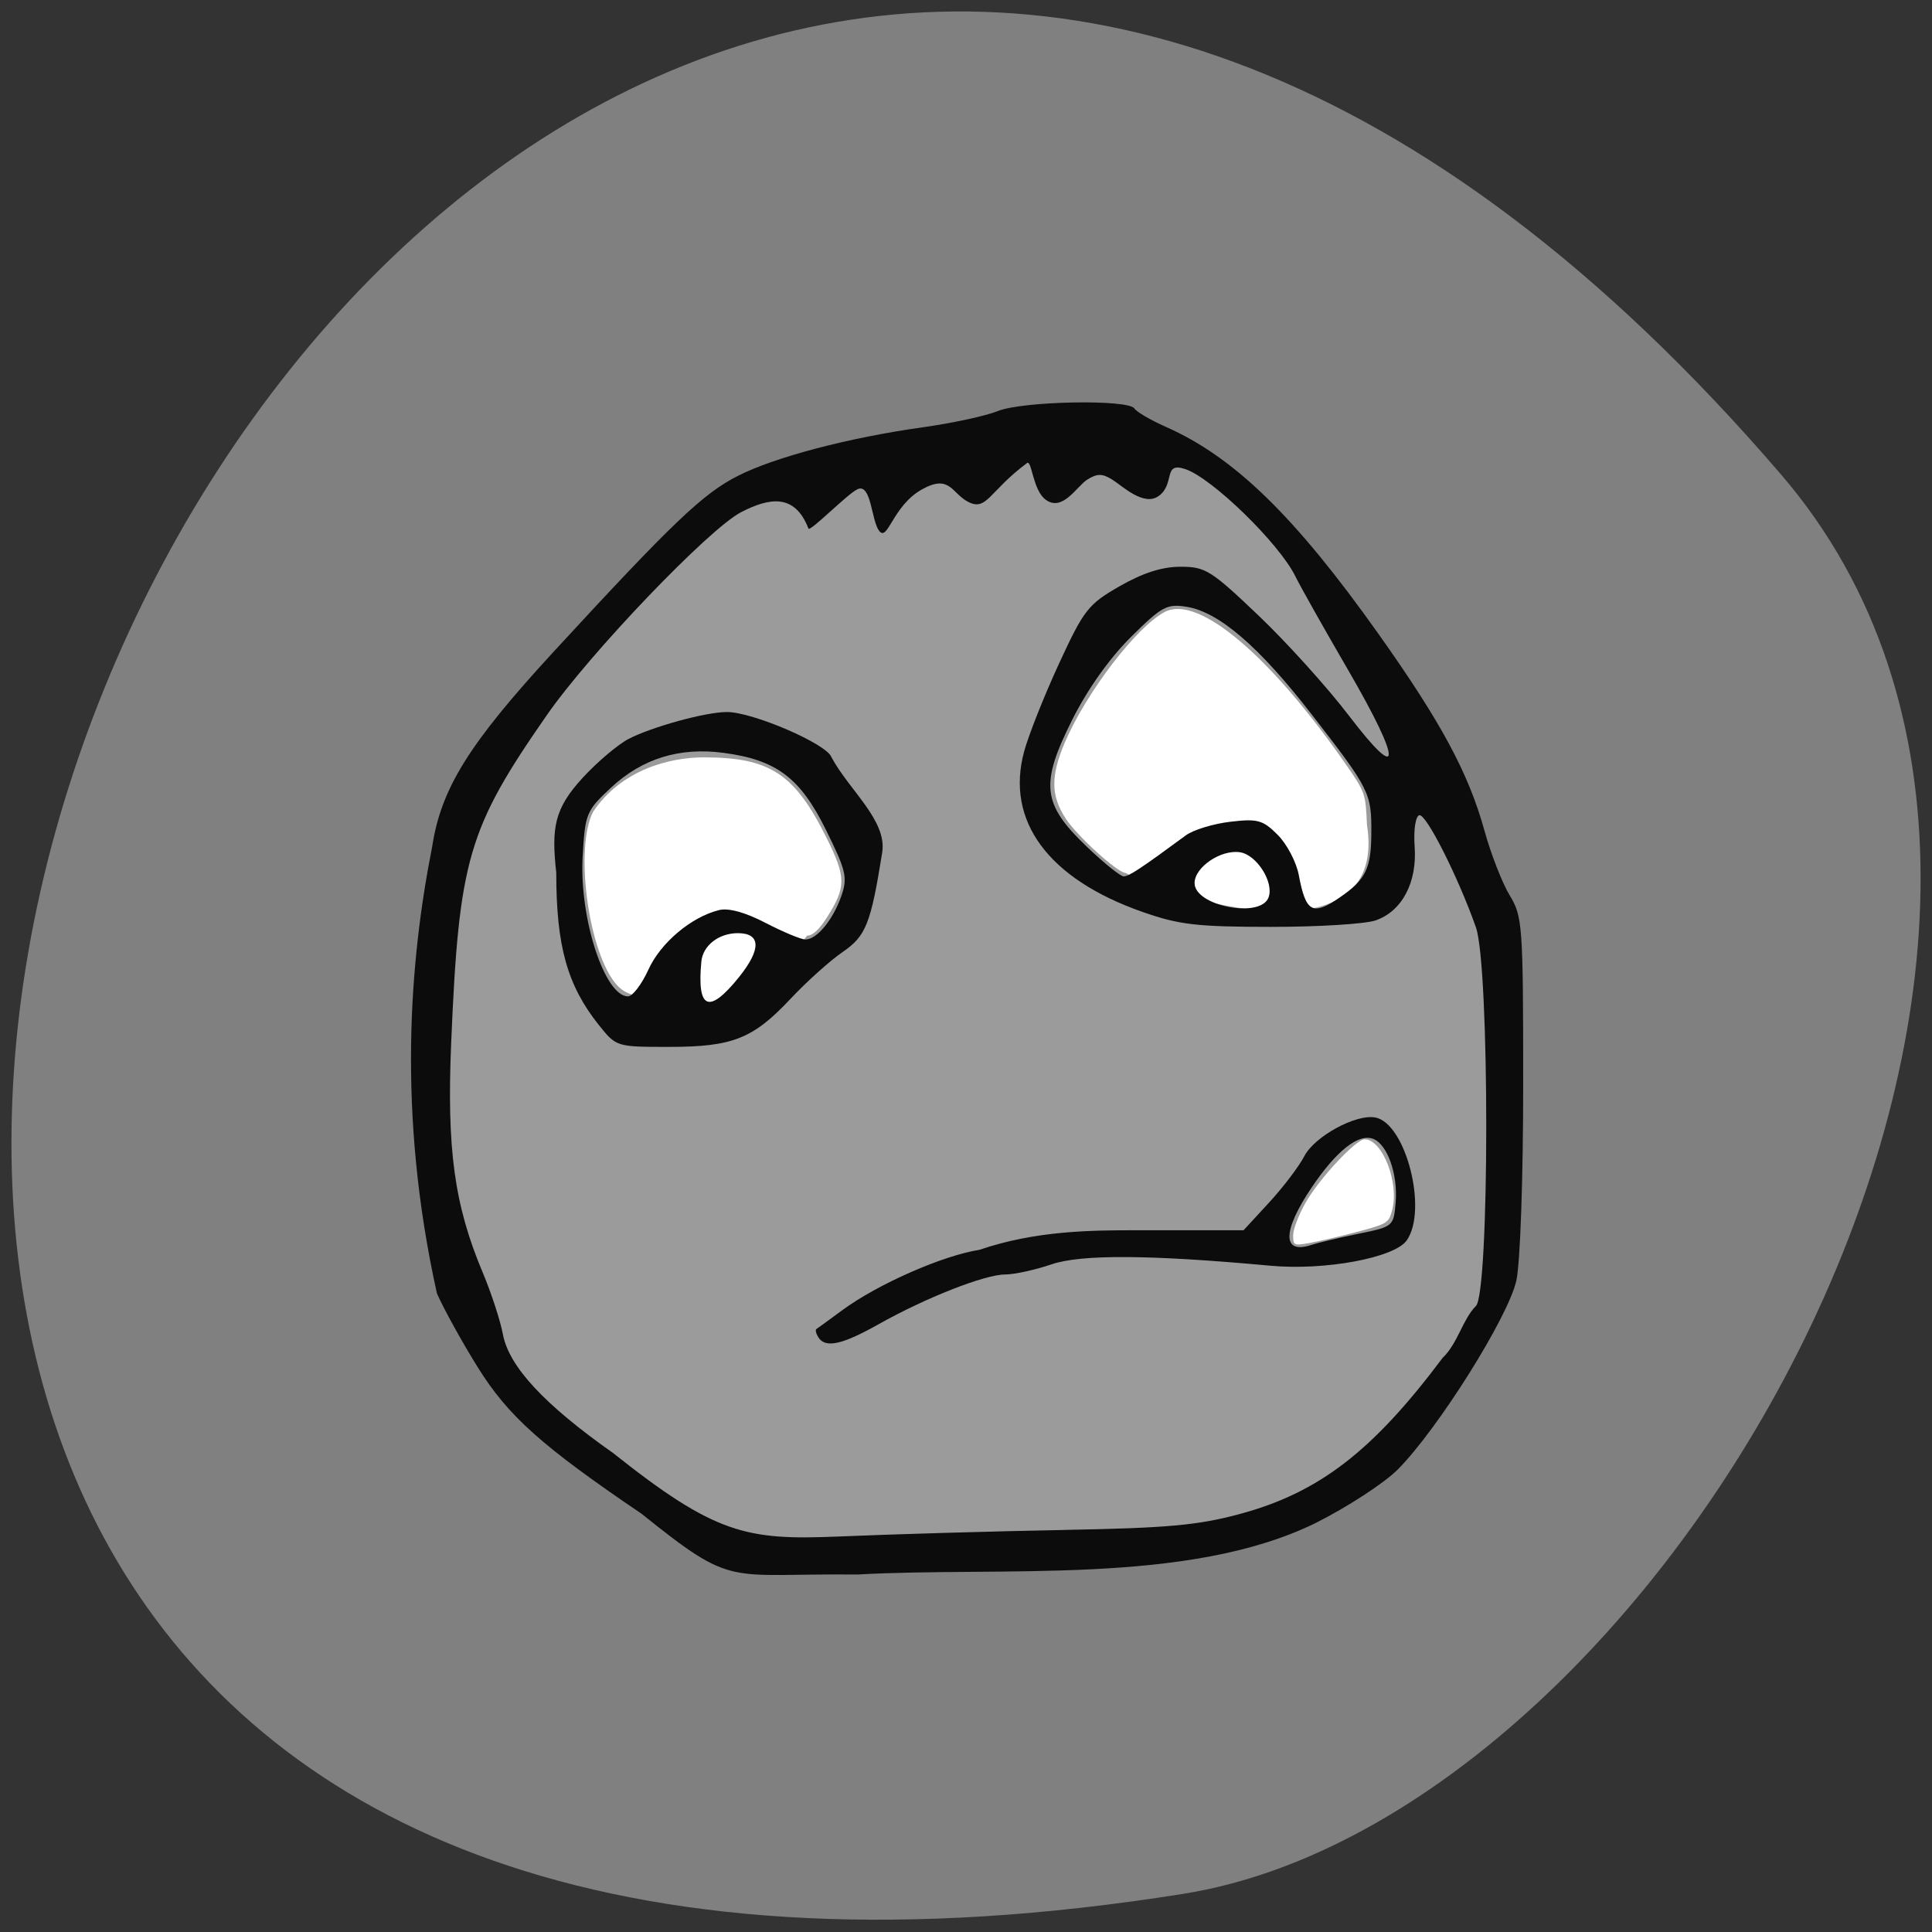 <svg xmlns="http://www.w3.org/2000/svg" viewBox="0 0 256 256"><rect x="0" y="0" width="256" height="256" fill="#333333" stroke="none"/><path d="m 236.04 62.923 c -191.12 -222.57 -374.9 235.06 -79.31 188.03 64.81 -10.31 130.81 -128.06 79.31 -188.03 z" fill="#808080" color="#000"/><path d="m 61.847 173.72 c -6.746 -17.313 -7.885 -48.06 -1.584 -67.17 2.489 -7.05 9.04 -15.396 24.09 -30.692 18.802 -17.542 49.48 -23.905 70.877 -16.798 7.867 4.533 19.577 15.76 27.18 26.541 14.233 28.416 19.777 58.872 14.905 91.32 -14.749 25.13 -26.466 29.721 -75.924 29.738 -26.18 1.228 -47.15 -8.73 -59.54 -32.936 z" fill="#9b9b9b"/><path d="m 81.39 130.1 c -3.566 -4.733 -5.198 -17.9 -2.794 -22.547 3.748 -5.552 10.08 -7.19 14.633 -7.198 8.808 0 12.08 2.155 16.349 10.777 2.541 5.129 2.542 6.416 0.007 10.414 -1.038 1.637 -1.896 2.428 -2.635 2.428 -13.881 17.965 -18.06 9.597 -23.68 7.645 -0.868 -0.38 -1.409 -0.905 -1.88 -1.519 z" fill="#fff"/><path d="m 79.37 135.85 c -4.202 -5.266 -5.663 -10.481 -5.663 -20.21 -0.649 -5.958 -0.282 -8.474 3.516 -12.594 1.934 -2.098 4.666 -4.409 6.071 -5.136 3.12 -1.614 10.183 -3.55 13 -3.564 3.44 -0.016 13.332 4.258 13.885 6 2.348 4.372 7.369 8.366 6.723 12.58 -1.518 9.494 -2.156 11.1 -5.248 13.219 -1.669 1.144 -4.767 3.925 -6.884 6.181 -5 5.331 -7.69 6.393 -16.17 6.393 -6.896 0 -6.949 -0.017 -9.228 -2.873 z m 18.555 -6.381 c 2.967 -3.692 2.907 -5.82 -0.166 -5.82 -2.524 0 -4.628 1.642 -4.828 3.768 -0.597 6.361 1 7.02 4.993 2.051 z m -12.01 -0.986 c 1.613 -3.551 5.654 -6.963 9.342 -7.888 1.273 -0.319 3.468 0.282 6.198 1.699 2.325 1.206 4.7 2.193 5.277 2.193 1.503 0 3.647 -2.6 4.749 -5.761 0.852 -2.444 0.644 -3.336 -2.041 -8.77 -3.413 -6.905 -6.562 -9.271 -13.58 -10.202 -5.817 -0.772 -10.767 0.759 -14.887 4.602 -3.297 3.076 -3.446 3.436 -3.769 9.159 -0.459 8.115 2.916 18.509 6.01 18.509 0.601 0 1.817 -1.593 2.702 -3.541 z" fill="#0c0c0c"/><path d="m 149.14 115.67 c -1.024 0 -6.35 -4.826 -7.888 -7.148 -2.01 -3.03 -2.055 -5.661 -0.18 -10.08 2.817 -6.634 9.546 -15.433 13.28 -17.365 4.4 -2.276 13.859 5.668 23.882 20.06 2.655 3.812 2.716 3.981 2.893 8.119 2.786 17.661 -23.12 10.866 -31.987 6.415 z" fill="#fff"/><g fill="#0c0c0c"><path d="m 85.01 200.58 c -13.223 -8.96 -17.674 -12.939 -21.699 -19.399 -2.064 -3.312 -4.5 -7.718 -5.413 -9.79 -5.321 -23.952 -3.598 -44.21 -0.641 -59.16 1.181 -7.753 4.865 -13.672 16.1 -25.872 15.758 -17.11 19.79 -20.959 24.411 -23.301 4.941 -2.504 14.681 -5.063 24.507 -6.44 3.915 -0.548 8.389 -1.516 9.942 -2.15 3.248 -1.326 17.324 -1.59 18.1 -0.339 0.277 0.447 2.152 1.543 4.167 2.434 9.07 4.01 17.11 11.848 28.17 27.432 8.299 11.699 11.929 18.435 14.04 26.06 0.864 3.119 2.373 6.986 3.352 8.592 1.695 2.781 1.78 3.965 1.783 24.861 0.002 12.545 -0.384 23.744 -0.9 26.15 -1.026 4.784 -10.436 19.771 -15.752 25.09 -1.79 1.79 -6.682 4.97 -10.872 7.07 -16.955 8.296 -41.574 5.732 -60.73 6.815 -17.432 -0.181 -16.194 1.884 -28.562 -8.05 z m 55.965 2.144 c 13.726 -0.25 17.769 -0.617 23.309 -2.111 10.481 -2.828 17.604 -8.312 26.869 -20.685 2.01 -1.908 2.649 -5.098 4.396 -6.861 1.839 -1.527 1.854 -44.99 0.017 -50.2 -2.369 -6.714 -6.636 -15.15 -7.511 -14.844 -0.5 0.174 -0.761 1.973 -0.605 4.17 0.338 4.749 -1.673 8.545 -5.172 9.765 -1.359 0.474 -7.596 0.86 -13.86 0.858 -9.799 -0.003 -12.175 -0.279 -17.01 -1.973 -12.51 -4.381 -18.2 -12.08 -15.706 -21.261 0.593 -2.188 2.675 -7.433 4.626 -11.656 3.3 -7.142 3.861 -7.858 8.03 -10.25 3.068 -1.759 5.613 -2.575 8.05 -2.58 3.311 -0.007 4.058 0.46 10.372 6.482 3.742 3.569 9.102 9.505 11.912 13.189 7.138 9.361 7.097 6.316 -0.083 -6.03 -3.158 -5.432 -6.291 -10.997 -6.963 -12.366 -2.139 -4.36 -10.998 -12.997 -14.572 -14.208 -3.03 -1.026 -1.328 1.923 -3.513 3.539 -1.991 1.472 -4.825 -1.303 -6.197 -2.16 -1.296 -0.809 -1.989 -0.809 -3.285 0 -1.384 0.864 -3.271 4.334 -5.525 2.667 -1.734 -1.282 -1.824 -5.334 -2.476 -4.848 -5.05 3.762 -5.311 6.423 -7.796 5.134 -2.211 -1.147 -2.407 -3.732 -6.137 -1.635 -3.926 2.207 -4.51 7.05 -5.678 5.448 -1.016 -1.39 -1.022 -6.313 -2.838 -5.485 -1.354 0.617 -6.333 5.736 -6.509 5.208 -1.793 -4.655 -5.145 -4.118 -8.925 -2.163 -4.272 2.209 -20.03 18.672 -25.748 26.903 -10.446 15.03 -11.631 19.09 -12.66 43.31 -0.603 14.198 0.408 21.583 4.185 30.556 1.123 2.669 2.32 6.334 2.66 8.143 0.805 4.291 5.45 9.302 14.601 15.75 13.538 10.763 17.681 11.568 29.738 11.07 7.369 -0.313 20.872 -0.705 30.01 -0.872 z m 27.11 -83.8 c 0.766 -1.996 -1.568 -5.683 -3.802 -6 -2.539 -0.365 -5.995 1.992 -5.995 4.089 0 3.033 8.714 4.737 9.797 1.916 z m 9.487 -0.04 c 3.401 -2.344 4.109 -3.793 4.137 -8.468 0.032 -5.359 -0.195 -5.81 -7.953 -15.815 -6.918 -8.921 -12.245 -13.503 -16.499 -14.193 -2.642 -0.429 -3.3 -0.073 -7.424 4.02 -2.827 2.804 -5.744 6.923 -7.774 10.976 -4.258 8.502 -3.96 11.127 1.904 16.745 2.284 2.188 4.501 3.978 4.928 3.978 0.694 0 2.3 -1.06 8.245 -5.442 0.978 -0.721 3.617 -1.529 5.865 -1.795 3.637 -0.431 4.33 -0.241 6.298 1.728 1.216 1.216 2.474 3.61 2.795 5.32 0.934 4.981 1.831 5.464 5.479 2.95 z"/><path d="m 108.43 177.19 c -0.304 -0.491 -0.42 -0.978 -0.259 -1.081 0.161 -0.103 1.708 -1.229 3.438 -2.503 4.684 -3.448 13.266 -7.229 18.17 -8 7.482 -2.55 14.838 -2.586 20.619 -2.593 h 14.381 l 3.385 -3.673 c 1.862 -2.02 3.957 -4.777 4.655 -6.127 1.364 -2.638 6.857 -5.633 9.425 -5.138 4.04 0.779 6.974 12.259 4.156 16.282 -1.618 2.311 -10.835 4.02 -18.06 3.358 -15.932 -1.47 -25.07 -1.528 -29.01 -0.183 -2.169 0.739 -4.935 1.344 -6.147 1.344 -2.688 0 -10.535 3.085 -16.758 6.588 -4.846 2.728 -7.07 3.211 -7.99 1.73 z m 71.63 -13.723 c 4.549 -0.924 4.609 -0.975 4.872 -4.154 0.308 -3.718 -1.096 -7.684 -2.973 -8.405 -1.949 -0.748 -4.873 1.561 -8.163 6.446 -3.888 5.773 -3.919 8.877 -0.077 7.617 0.954 -0.313 3.808 -0.99 6.341 -1.504 z"/></g><path d="m 171.35 163.66 c 0 -0.775 0.748 -2.723 1.663 -4.328 1.806 -3.169 6.657 -8.368 7.808 -8.368 2.348 0 4.592 5.735 3.656 9.343 -0.454 1.753 -0.621 1.856 -4.72 2.939 -2.337 0.617 -5.184 1.28 -6.328 1.473 -2 0.338 -2.08 0.299 -2.08 -1.059 z" fill="#fff"/></svg>